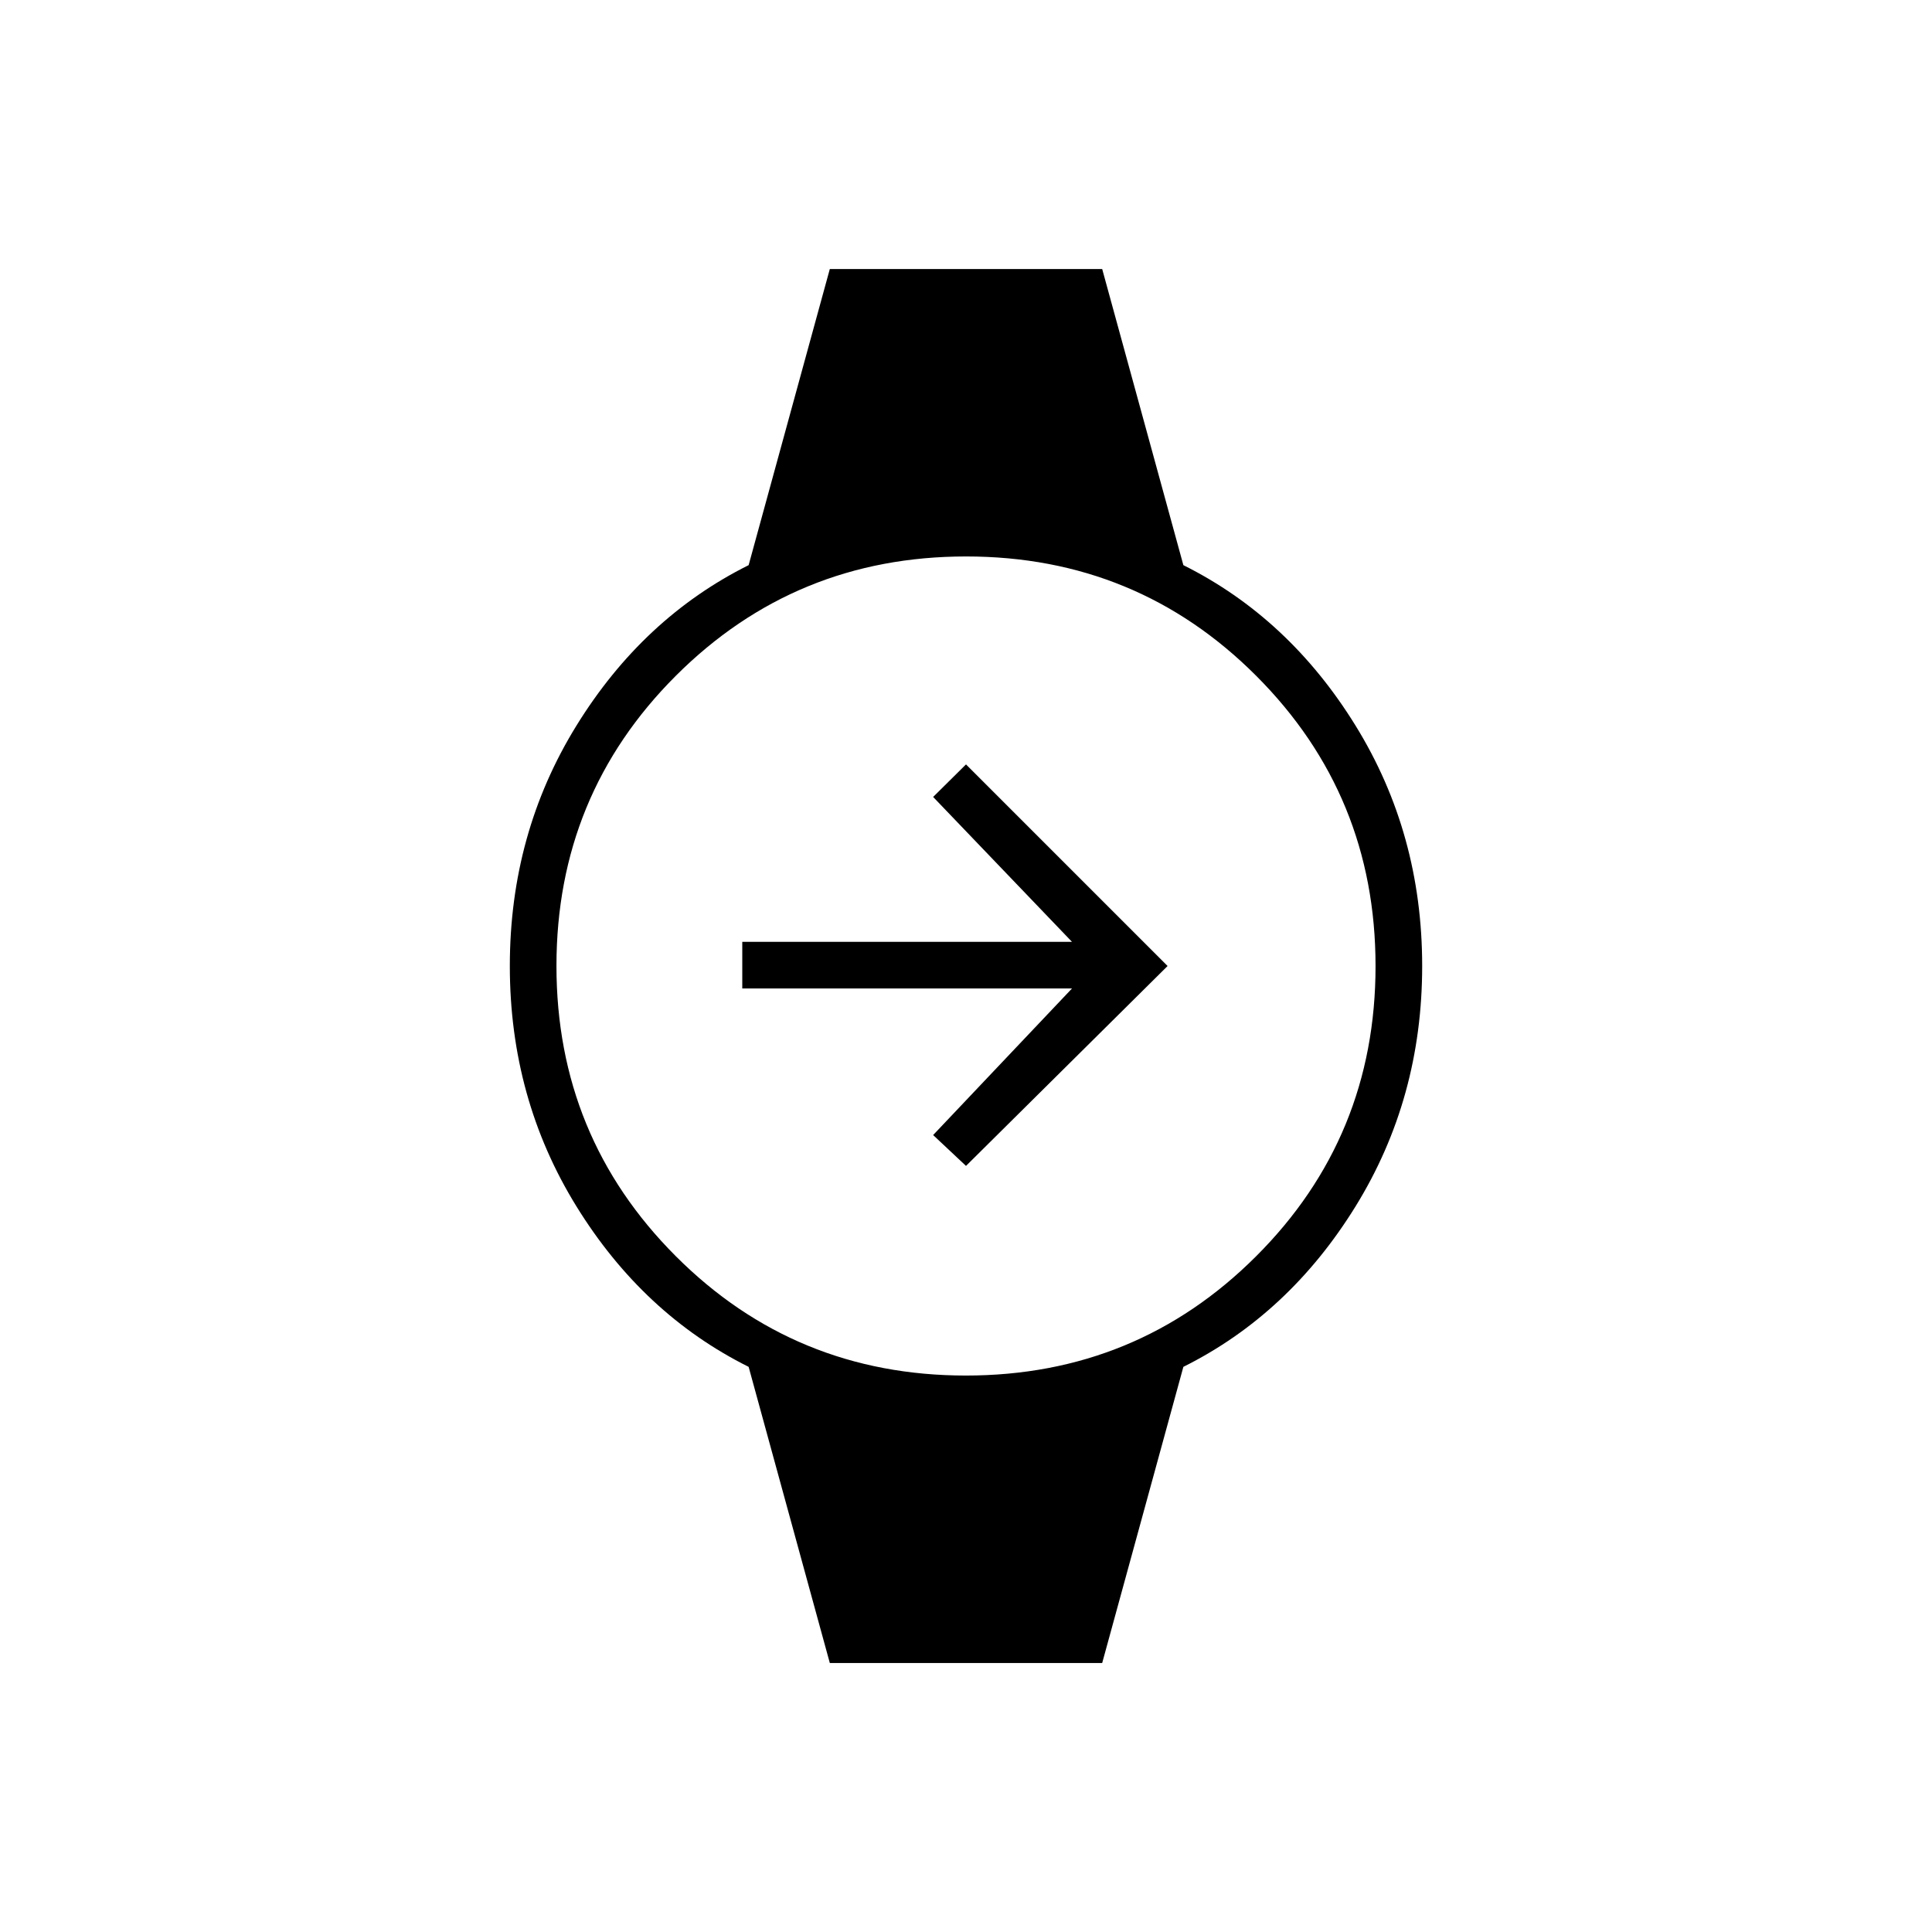 <svg xmlns="http://www.w3.org/2000/svg" height="40" viewBox="0 -960 960 960" width="40"><path d="M480-380.67 463.67-396l69-72.83H368.83V-492h163.84l-69-72L480-580.17 580.17-480 480-380.67Zm-67.67 247-40.34-147.15Q319.5-307 286.42-360.58 253.33-414.17 253.33-480t33.09-119.42q33.08-53.58 85.57-79.76l40.34-147.15h135.34l40.34 147.15q52.49 26.18 85.57 79.76 33.09 53.59 33.09 119.42t-33.09 119.42Q640.5-307 588.01-280.82l-40.34 147.15H412.33Zm67.61-142.83q84.89 0 144.23-59.28 59.33-59.27 59.33-144.16 0-84.89-59.28-144.23-59.27-59.33-144.16-59.33-84.89 0-144.23 59.28-59.33 59.27-59.33 144.16 0 84.89 59.28 144.23 59.27 59.33 144.16 59.33Z"/></svg>